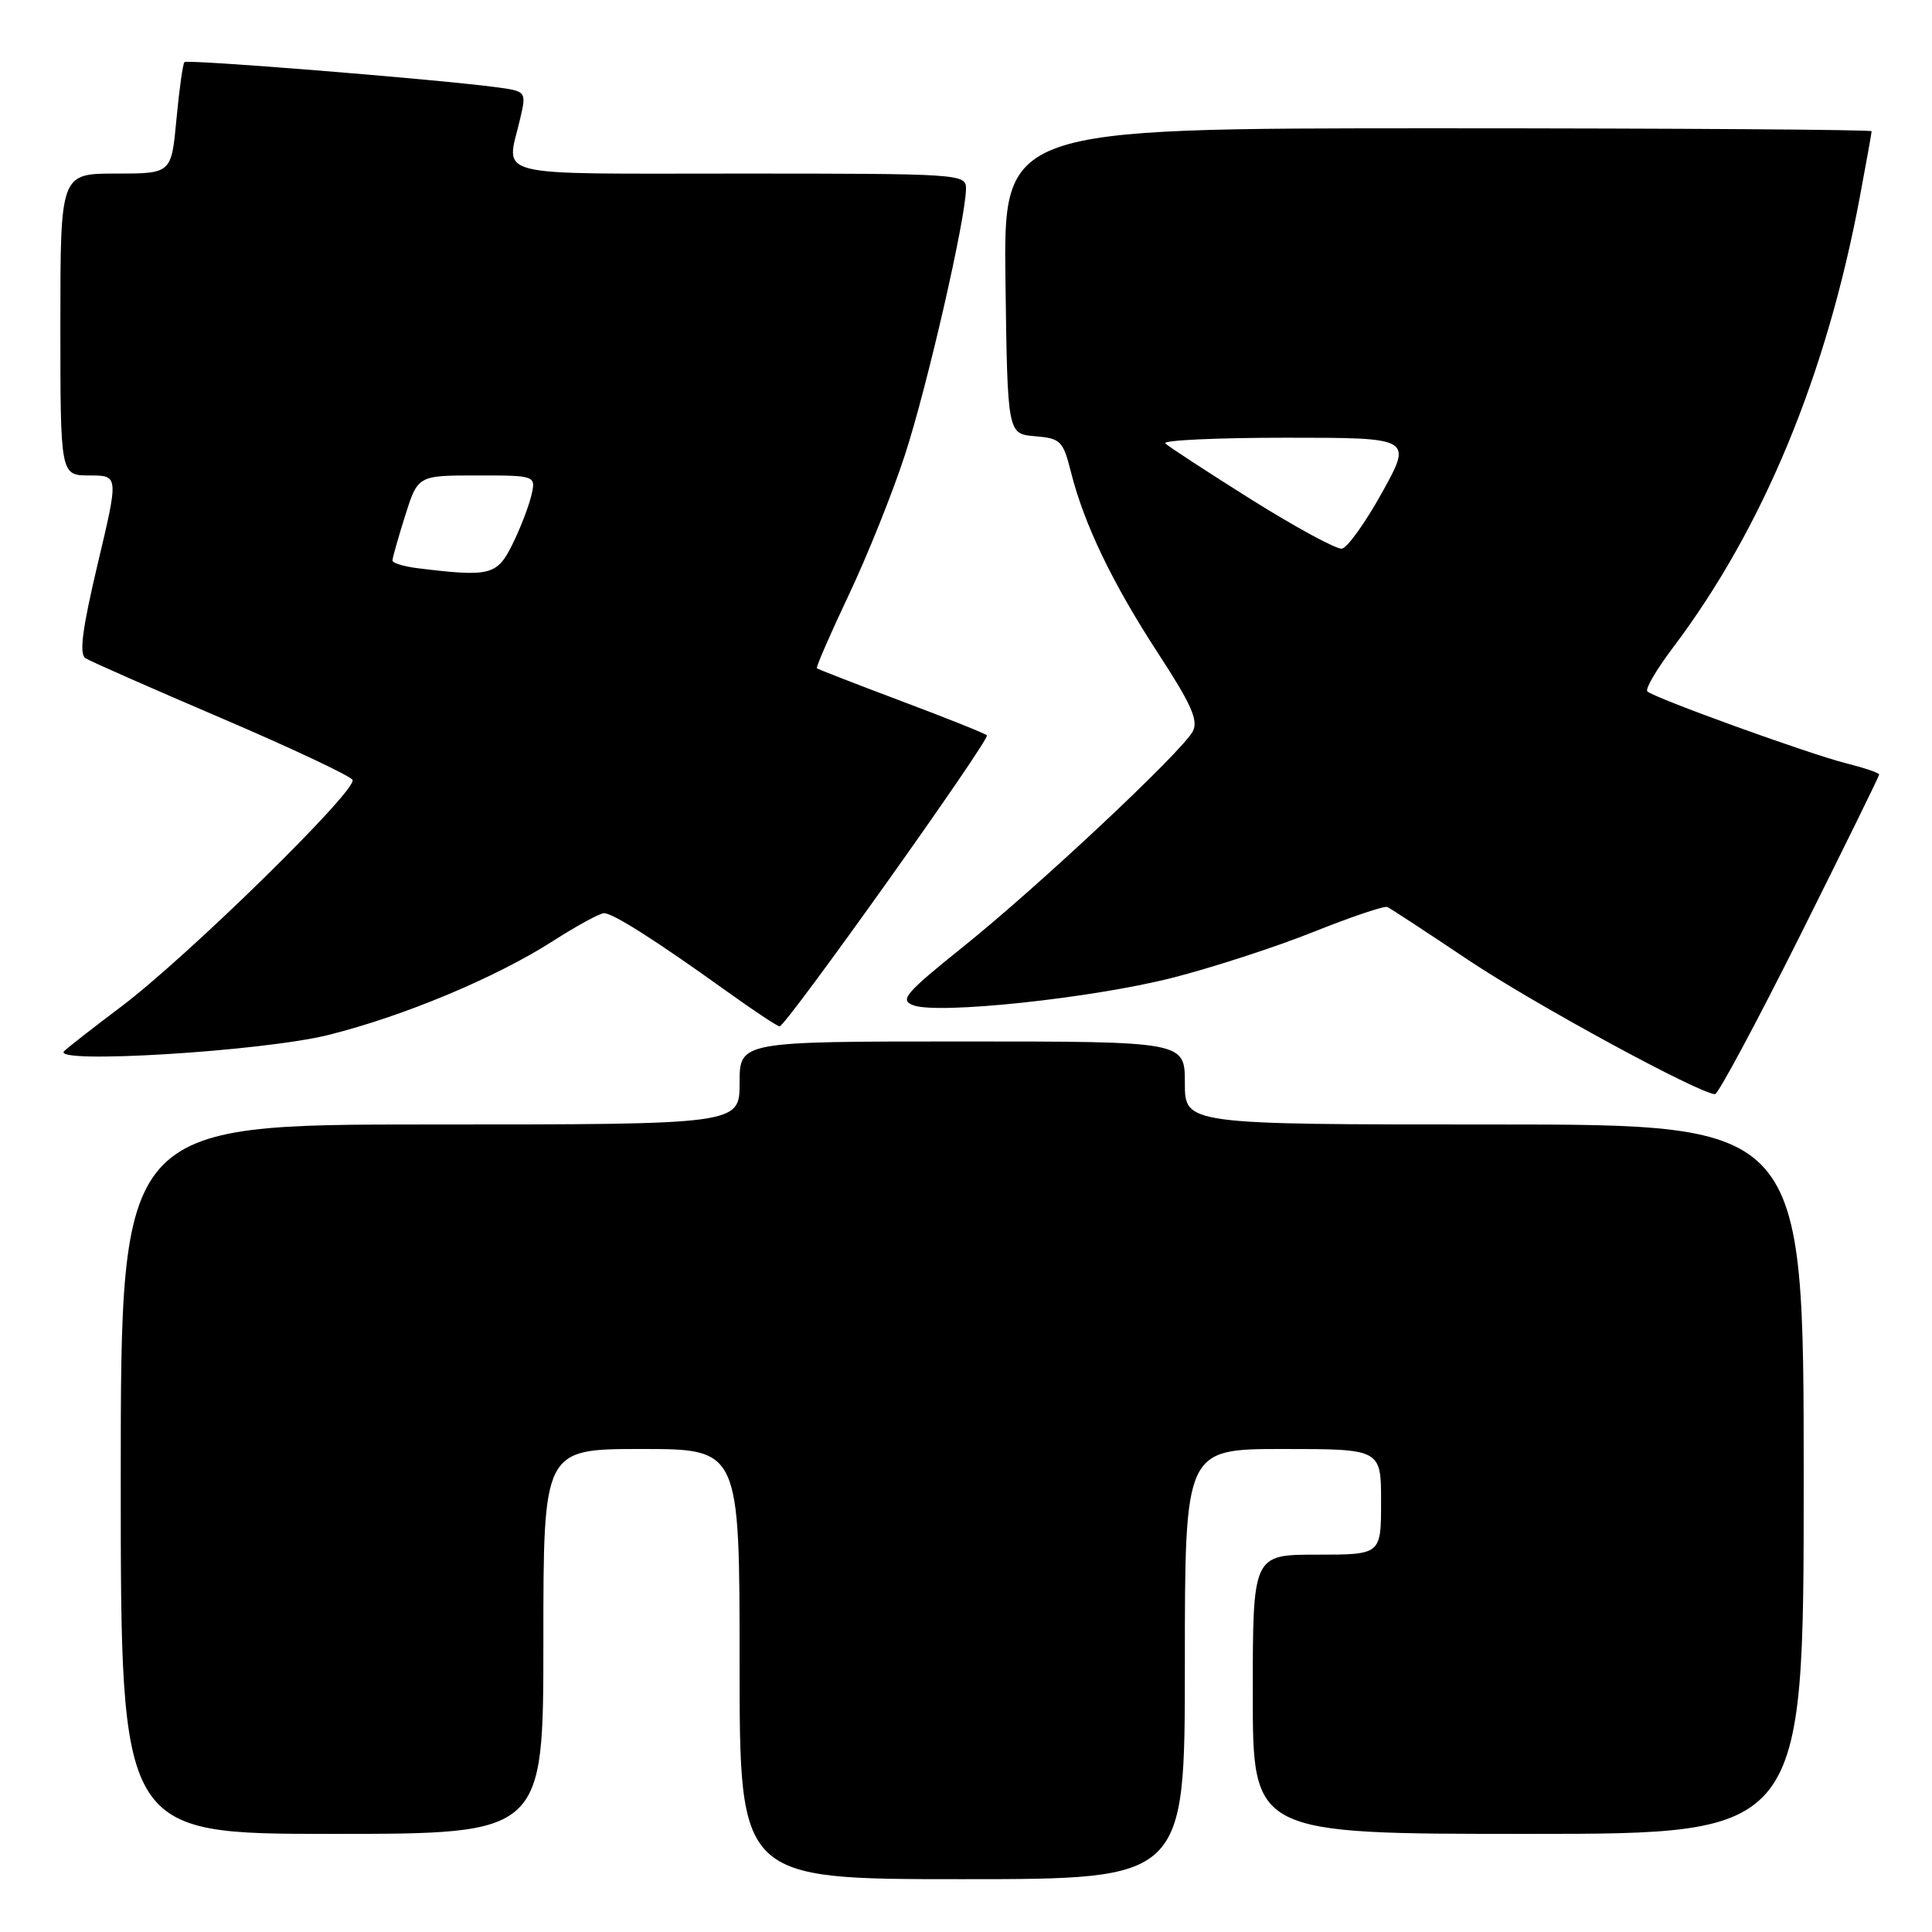 <?xml version="1.0" encoding="UTF-8" standalone="no"?>
<!DOCTYPE svg PUBLIC "-//W3C//DTD SVG 1.1//EN" "http://www.w3.org/Graphics/SVG/1.1/DTD/svg11.dtd" >
<svg xmlns="http://www.w3.org/2000/svg" xmlns:xlink="http://www.w3.org/1999/xlink" version="1.1" viewBox="0 0 256 256">
 <g >
 <path fill="currentColor"
d=" M 157.00 220.50 C 157.00 192.00 157.00 192.00 170.00 192.00 C 183.00 192.00 183.00 192.00 183.00 199.00 C 183.00 206.00 183.00 206.00 174.50 206.00 C 166.00 206.00 166.00 206.00 166.00 224.50 C 166.00 243.00 166.00 243.00 202.50 243.00 C 239.00 243.00 239.00 243.00 239.00 196.00 C 239.00 149.00 239.00 149.00 198.00 149.00 C 157.00 149.00 157.00 149.00 157.00 143.50 C 157.00 138.00 157.00 138.00 127.50 138.00 C 98.00 138.00 98.00 138.00 98.00 143.50 C 98.00 149.00 98.00 149.00 57.00 149.00 C 16.00 149.00 16.00 149.00 16.00 196.00 C 16.00 243.00 16.00 243.00 44.00 243.00 C 72.00 243.00 72.00 243.00 72.00 217.50 C 72.00 192.00 72.00 192.00 85.00 192.00 C 98.00 192.00 98.00 192.00 98.00 220.50 C 98.00 249.00 98.00 249.00 127.50 249.00 C 157.00 249.00 157.00 249.00 157.00 220.50 Z  M 238.50 124.01 C 244.27 112.46 249.00 102.84 249.00 102.63 C 249.00 102.41 247.01 101.74 244.59 101.13 C 239.60 99.87 219.14 92.47 218.28 91.61 C 217.97 91.30 219.51 88.68 221.70 85.78 C 233.60 70.01 242.01 49.74 246.43 26.14 C 247.29 21.54 248.00 17.60 248.00 17.39 C 248.00 17.18 222.12 17.00 190.48 17.00 C 132.96 17.00 132.96 17.00 133.23 37.25 C 133.50 57.50 133.50 57.50 137.14 57.80 C 140.55 58.09 140.86 58.40 141.91 62.56 C 143.65 69.48 147.41 77.29 153.47 86.59 C 157.86 93.32 158.82 95.48 158.05 96.91 C 156.59 99.63 137.69 117.37 127.71 125.38 C 119.90 131.65 119.16 132.52 121.04 133.21 C 124.34 134.43 144.63 132.28 155.28 129.58 C 160.57 128.24 168.99 125.50 174.00 123.50 C 179.00 121.50 183.42 120.01 183.82 120.18 C 184.23 120.36 189.04 123.51 194.53 127.19 C 203.20 133.00 225.11 144.91 227.25 144.98 C 227.66 144.99 232.72 135.55 238.50 124.01 Z  M 43.50 137.14 C 53.46 134.66 65.71 129.54 73.27 124.69 C 76.44 122.66 79.49 121.00 80.04 121.00 C 81.22 121.00 86.93 124.63 96.14 131.24 C 99.79 133.86 103.01 136.00 103.30 136.00 C 104.14 136.00 131.26 97.92 130.77 97.43 C 130.52 97.19 125.41 95.14 119.41 92.89 C 113.41 90.63 108.38 88.68 108.24 88.55 C 108.10 88.42 109.99 84.07 112.44 78.89 C 114.90 73.71 118.26 65.34 119.90 60.30 C 122.86 51.24 128.00 28.83 128.00 24.98 C 128.00 23.05 127.25 23.00 98.00 23.00 C 64.48 23.00 67.08 23.64 68.91 15.79 C 69.77 12.09 69.77 12.09 65.63 11.54 C 57.59 10.48 24.83 7.84 24.44 8.23 C 24.23 8.44 23.75 11.85 23.38 15.81 C 22.71 23.00 22.71 23.00 15.36 23.00 C 8.00 23.00 8.00 23.00 8.00 43.00 C 8.00 63.00 8.00 63.00 11.86 63.00 C 15.73 63.00 15.73 63.00 12.94 74.74 C 10.89 83.41 10.47 86.67 11.33 87.22 C 11.97 87.63 20.06 91.19 29.29 95.14 C 38.53 99.09 46.36 102.78 46.71 103.33 C 47.48 104.58 24.84 126.78 16.00 133.43 C 12.42 136.12 9.05 138.75 8.50 139.28 C 6.67 141.03 34.81 139.31 43.50 137.14 Z  M 165.82 66.20 C 159.95 62.51 154.81 59.16 154.41 58.75 C 154.00 58.34 161.20 58.00 170.41 58.00 C 187.15 58.00 187.15 58.00 183.14 65.25 C 180.93 69.24 178.53 72.59 177.81 72.70 C 177.09 72.81 171.70 69.88 165.82 66.20 Z  M 55.25 75.28 C 53.46 75.05 52.00 74.60 52.00 74.27 C 52.00 73.95 52.76 71.27 53.68 68.34 C 55.37 63.00 55.37 63.00 63.20 63.00 C 71.04 63.00 71.04 63.00 70.38 65.75 C 70.01 67.26 68.87 70.19 67.84 72.25 C 65.84 76.24 64.88 76.47 55.25 75.28 Z "/>
</g>
</svg>